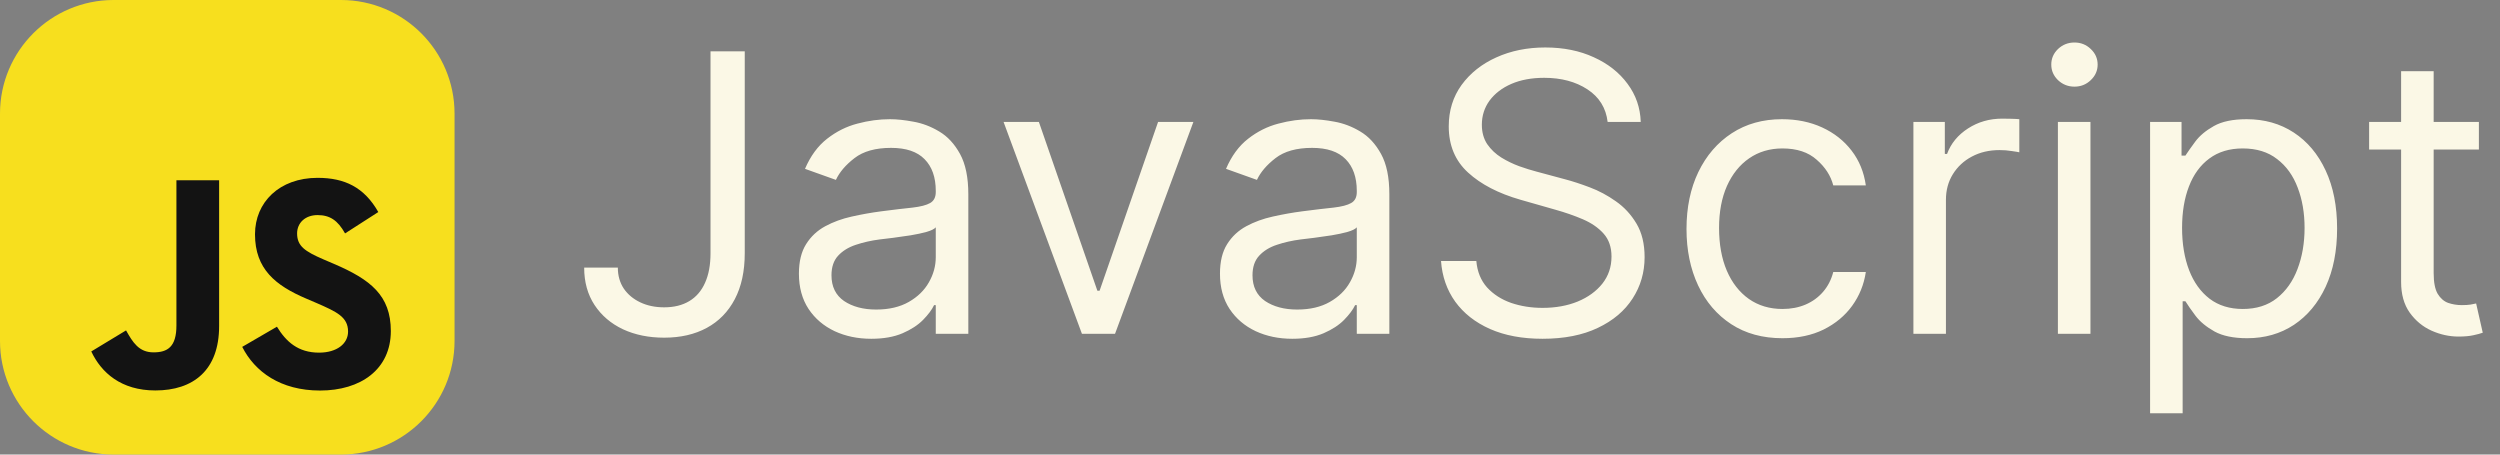 <svg width="88" height="16" viewBox="0 0 88 16" fill="none" xmlns="http://www.w3.org/2000/svg">
<rect x="0" y="0" width="88" height="16" fill="#808080" stroke="none"/>
<g clip-path="url(#clip0_13847_33071)">
<g clip-path="url(#clip1_13847_33071)">
<g clip-path="url(#clip2_13847_33071)">
<path d="M12 0H4C1.791 0 0 1.791 0 4V12C0 14.209 1.791 16 4 16H12C14.209 16 16 14.209 16 12V4C16 1.791 14.209 0 12 0Z" fill="#F7DF1E"/>
<path d="M9.748 11.5C10.07 12.026 10.49 12.413 11.231 12.413C11.854 12.413 12.252 12.101 12.252 11.671C12.252 11.155 11.843 10.973 11.158 10.673L10.782 10.512C9.697 10.05 8.976 9.47 8.976 8.246C8.976 7.119 9.835 6.26 11.178 6.26C12.134 6.26 12.821 6.593 13.316 7.464L12.146 8.216C11.888 7.754 11.61 7.571 11.178 7.571C10.738 7.571 10.458 7.851 10.458 8.216C10.458 8.667 10.738 8.849 11.383 9.129L11.759 9.29C13.036 9.838 13.757 10.396 13.757 11.652C13.757 13.005 12.694 13.747 11.266 13.747C9.87 13.747 8.968 13.082 8.526 12.21L9.748 11.5ZM4.437 11.63C4.673 12.049 4.888 12.403 5.404 12.403C5.898 12.403 6.21 12.21 6.21 11.459V6.346H7.713V11.479C7.713 13.036 6.801 13.744 5.468 13.744C4.265 13.744 3.567 13.121 3.213 12.371L4.437 11.63Z" fill="#131313"/>
</g>
</g>
</g>
<path d="M25.01 1.807H26.215V8.915C26.215 9.549 26.098 10.088 25.865 10.531C25.632 10.975 25.303 11.311 24.879 11.541C24.455 11.771 23.955 11.886 23.379 11.886C22.835 11.886 22.352 11.787 21.927 11.59C21.503 11.389 21.17 11.104 20.927 10.735C20.685 10.366 20.563 9.928 20.563 9.42H21.748C21.748 9.701 21.817 9.947 21.957 10.158C22.099 10.365 22.293 10.527 22.539 10.643C22.785 10.76 23.065 10.818 23.379 10.818C23.726 10.818 24.02 10.745 24.263 10.599C24.506 10.454 24.69 10.24 24.816 9.958C24.946 9.674 25.01 9.326 25.01 8.915V1.807ZM30.667 11.925C30.194 11.925 29.765 11.836 29.38 11.658C28.995 11.476 28.689 11.216 28.462 10.876C28.236 10.533 28.122 10.119 28.122 9.633C28.122 9.206 28.207 8.86 28.375 8.594C28.543 8.326 28.768 8.115 29.05 7.963C29.331 7.811 29.642 7.698 29.982 7.623C30.325 7.546 30.67 7.484 31.016 7.439C31.469 7.38 31.837 7.337 32.118 7.308C32.403 7.275 32.61 7.222 32.74 7.147C32.872 7.073 32.939 6.943 32.939 6.759V6.72C32.939 6.241 32.808 5.869 32.545 5.603C32.287 5.338 31.893 5.205 31.366 5.205C30.819 5.205 30.39 5.325 30.079 5.565C29.768 5.804 29.55 6.06 29.424 6.332L28.336 5.943C28.53 5.49 28.789 5.137 29.113 4.885C29.44 4.629 29.796 4.451 30.181 4.351C30.57 4.247 30.951 4.196 31.327 4.196C31.566 4.196 31.841 4.225 32.152 4.283C32.466 4.338 32.769 4.453 33.06 4.628C33.355 4.802 33.599 5.066 33.793 5.419C33.987 5.772 34.085 6.244 34.085 6.837V11.75H32.939V10.74H32.88C32.803 10.902 32.673 11.075 32.492 11.26C32.311 11.444 32.07 11.601 31.769 11.731C31.468 11.86 31.1 11.925 30.667 11.925ZM30.841 10.896C31.294 10.896 31.676 10.806 31.987 10.629C32.301 10.45 32.537 10.221 32.696 9.939C32.858 9.657 32.939 9.361 32.939 9.051V8.002C32.89 8.06 32.783 8.114 32.618 8.162C32.456 8.207 32.269 8.248 32.055 8.283C31.845 8.316 31.639 8.345 31.439 8.371C31.241 8.394 31.081 8.413 30.958 8.429C30.66 8.468 30.382 8.531 30.123 8.618C29.867 8.703 29.66 8.83 29.501 9.002C29.346 9.17 29.268 9.4 29.268 9.691C29.268 10.09 29.416 10.391 29.71 10.595C30.008 10.795 30.385 10.896 30.841 10.896ZM42.007 4.293L39.249 11.75H38.084L35.326 4.293H36.569L38.628 10.235H38.705L40.764 4.293H42.007ZM45.487 11.925C45.014 11.925 44.585 11.836 44.2 11.658C43.815 11.476 43.509 11.216 43.282 10.876C43.056 10.533 42.943 10.119 42.943 9.633C42.943 9.206 43.027 8.86 43.195 8.594C43.363 8.326 43.588 8.115 43.87 7.963C44.151 7.811 44.462 7.698 44.802 7.623C45.145 7.546 45.49 7.484 45.836 7.439C46.289 7.38 46.657 7.337 46.938 7.308C47.223 7.275 47.43 7.222 47.56 7.147C47.693 7.073 47.759 6.943 47.759 6.759V6.72C47.759 6.241 47.628 5.869 47.366 5.603C47.107 5.338 46.713 5.205 46.186 5.205C45.639 5.205 45.21 5.325 44.899 5.565C44.589 5.804 44.37 6.06 44.244 6.332L43.156 5.943C43.35 5.49 43.609 5.137 43.933 4.885C44.26 4.629 44.616 4.451 45.001 4.351C45.39 4.247 45.772 4.196 46.147 4.196C46.386 4.196 46.662 4.225 46.972 4.283C47.286 4.338 47.589 4.453 47.88 4.628C48.175 4.802 48.419 5.066 48.613 5.419C48.808 5.772 48.905 6.244 48.905 6.837V11.75H47.759V10.74H47.701C47.623 10.902 47.493 11.075 47.312 11.26C47.131 11.444 46.89 11.601 46.589 11.731C46.288 11.86 45.92 11.925 45.487 11.925ZM45.661 10.896C46.115 10.896 46.496 10.806 46.807 10.629C47.121 10.45 47.358 10.221 47.516 9.939C47.678 9.657 47.759 9.361 47.759 9.051V8.002C47.71 8.06 47.603 8.114 47.438 8.162C47.277 8.207 47.089 8.248 46.875 8.283C46.665 8.316 46.459 8.345 46.259 8.371C46.061 8.394 45.901 8.413 45.778 8.429C45.48 8.468 45.202 8.531 44.943 8.618C44.687 8.703 44.48 8.83 44.322 9.002C44.166 9.17 44.088 9.4 44.088 9.691C44.088 10.09 44.236 10.391 44.53 10.595C44.828 10.795 45.205 10.896 45.661 10.896ZM56.589 4.293C56.531 3.801 56.294 3.419 55.88 3.147C55.466 2.875 54.958 2.739 54.356 2.739C53.916 2.739 53.53 2.81 53.2 2.953C52.873 3.095 52.618 3.291 52.433 3.54C52.252 3.789 52.161 4.073 52.161 4.39C52.161 4.655 52.224 4.883 52.35 5.074C52.48 5.262 52.645 5.419 52.846 5.545C53.046 5.668 53.257 5.77 53.477 5.851C53.697 5.929 53.899 5.992 54.084 6.04L55.094 6.312C55.353 6.38 55.641 6.474 55.958 6.594C56.278 6.714 56.584 6.877 56.876 7.084C57.17 7.288 57.413 7.55 57.604 7.871C57.795 8.191 57.89 8.584 57.89 9.051C57.89 9.588 57.749 10.073 57.468 10.507C57.189 10.941 56.782 11.286 56.244 11.541C55.71 11.797 55.061 11.925 54.297 11.925C53.585 11.925 52.969 11.81 52.448 11.58C51.93 11.35 51.522 11.03 51.224 10.619C50.93 10.208 50.763 9.73 50.724 9.187H51.967C51.999 9.562 52.126 9.873 52.346 10.119C52.569 10.361 52.851 10.543 53.191 10.662C53.534 10.779 53.903 10.837 54.297 10.837C54.757 10.837 55.17 10.763 55.535 10.614C55.901 10.462 56.191 10.251 56.404 9.983C56.618 9.711 56.725 9.394 56.725 9.031C56.725 8.701 56.633 8.432 56.448 8.225C56.264 8.018 56.021 7.85 55.72 7.72C55.419 7.591 55.094 7.478 54.744 7.38L53.521 7.031C52.744 6.808 52.129 6.489 51.676 6.074C51.222 5.66 50.996 5.118 50.996 4.448C50.996 3.891 51.147 3.406 51.447 2.991C51.752 2.574 52.16 2.25 52.671 2.02C53.186 1.787 53.76 1.671 54.395 1.671C55.035 1.671 55.605 1.786 56.103 2.016C56.602 2.242 56.997 2.553 57.288 2.948C57.583 3.343 57.738 3.791 57.754 4.293H56.589ZM62.744 11.905C62.045 11.905 61.443 11.74 60.938 11.41C60.433 11.08 60.045 10.625 59.773 10.046C59.501 9.466 59.365 8.805 59.365 8.06C59.365 7.303 59.504 6.634 59.782 6.055C60.064 5.472 60.456 5.018 60.957 4.691C61.462 4.361 62.051 4.196 62.725 4.196C63.249 4.196 63.721 4.293 64.142 4.487C64.563 4.681 64.908 4.953 65.176 5.302C65.445 5.652 65.612 6.06 65.677 6.526H64.531C64.443 6.186 64.249 5.885 63.948 5.623C63.65 5.357 63.249 5.225 62.744 5.225C62.297 5.225 61.906 5.341 61.569 5.574C61.236 5.804 60.975 6.129 60.787 6.55C60.603 6.968 60.511 7.458 60.511 8.021C60.511 8.597 60.601 9.099 60.783 9.526C60.967 9.954 61.226 10.285 61.559 10.522C61.896 10.758 62.291 10.876 62.744 10.876C63.042 10.876 63.312 10.824 63.555 10.721C63.798 10.617 64.003 10.468 64.171 10.274C64.34 10.08 64.46 9.847 64.531 9.575H65.677C65.612 10.015 65.451 10.412 65.196 10.764C64.943 11.114 64.608 11.392 64.191 11.6C63.776 11.803 63.294 11.905 62.744 11.905ZM67.352 11.75V4.293H68.458V5.419H68.536C68.672 5.05 68.918 4.751 69.274 4.521C69.63 4.291 70.031 4.176 70.478 4.176C70.562 4.176 70.668 4.178 70.794 4.181C70.92 4.184 71.015 4.189 71.08 4.196V5.361C71.041 5.351 70.952 5.336 70.813 5.317C70.677 5.294 70.533 5.283 70.381 5.283C70.019 5.283 69.695 5.359 69.41 5.511C69.128 5.66 68.905 5.867 68.74 6.133C68.578 6.395 68.497 6.694 68.497 7.031V11.75H67.352ZM72.438 11.75V4.293H73.584V11.75H72.438ZM73.021 3.05C72.798 3.05 72.605 2.974 72.443 2.822C72.285 2.669 72.205 2.487 72.205 2.273C72.205 2.059 72.285 1.876 72.443 1.724C72.605 1.572 72.798 1.496 73.021 1.496C73.244 1.496 73.435 1.572 73.594 1.724C73.756 1.876 73.837 2.059 73.837 2.273C73.837 2.487 73.756 2.669 73.594 2.822C73.435 2.974 73.244 3.05 73.021 3.05ZM75.683 14.546V4.293H76.79V5.477H76.926C77.01 5.348 77.126 5.183 77.275 4.982C77.427 4.778 77.644 4.597 77.926 4.438C78.211 4.276 78.596 4.196 79.081 4.196C79.709 4.196 80.263 4.352 80.742 4.666C81.221 4.98 81.595 5.425 81.863 6.002C82.132 6.578 82.266 7.257 82.266 8.041C82.266 8.83 82.132 9.515 81.863 10.094C81.595 10.671 81.222 11.117 80.747 11.434C80.271 11.748 79.722 11.905 79.101 11.905C78.622 11.905 78.238 11.826 77.95 11.668C77.662 11.506 77.44 11.323 77.285 11.119C77.13 10.912 77.01 10.74 76.926 10.604H76.829V14.546H75.683ZM76.809 8.021C76.809 8.584 76.892 9.081 77.057 9.512C77.222 9.939 77.463 10.274 77.78 10.517C78.097 10.756 78.486 10.876 78.945 10.876C79.424 10.876 79.824 10.75 80.145 10.497C80.468 10.242 80.711 9.899 80.873 9.468C81.038 9.034 81.121 8.552 81.121 8.021C81.121 7.497 81.04 7.024 80.878 6.604C80.719 6.18 80.478 5.845 80.154 5.599C79.834 5.349 79.431 5.225 78.945 5.225C78.479 5.225 78.088 5.343 77.77 5.579C77.453 5.812 77.214 6.139 77.052 6.56C76.89 6.977 76.809 7.465 76.809 8.021ZM87.257 4.293V5.264H83.393V4.293H87.257ZM84.519 2.506H85.665V9.614C85.665 9.937 85.712 10.18 85.806 10.342C85.903 10.501 86.026 10.607 86.175 10.662C86.327 10.714 86.487 10.74 86.655 10.74C86.781 10.74 86.885 10.734 86.966 10.721C87.047 10.704 87.112 10.692 87.16 10.682L87.393 11.711C87.316 11.74 87.207 11.769 87.068 11.799C86.929 11.831 86.752 11.847 86.539 11.847C86.215 11.847 85.898 11.777 85.587 11.638C85.28 11.499 85.024 11.287 84.82 11.002C84.619 10.717 84.519 10.358 84.519 9.924V2.506Z" fill="#FBF8E6"/>
<defs>
<clipPath id="clip0_13847_33071">
<rect width="16" height="16" fill="white"/>
</clipPath>
<clipPath id="clip1_13847_33071">
<rect width="16" height="16" fill="white"/>
</clipPath>
<clipPath id="clip2_13847_33071">
<rect width="16" height="16" fill="white"/>
</clipPath>
</defs>
</svg>
